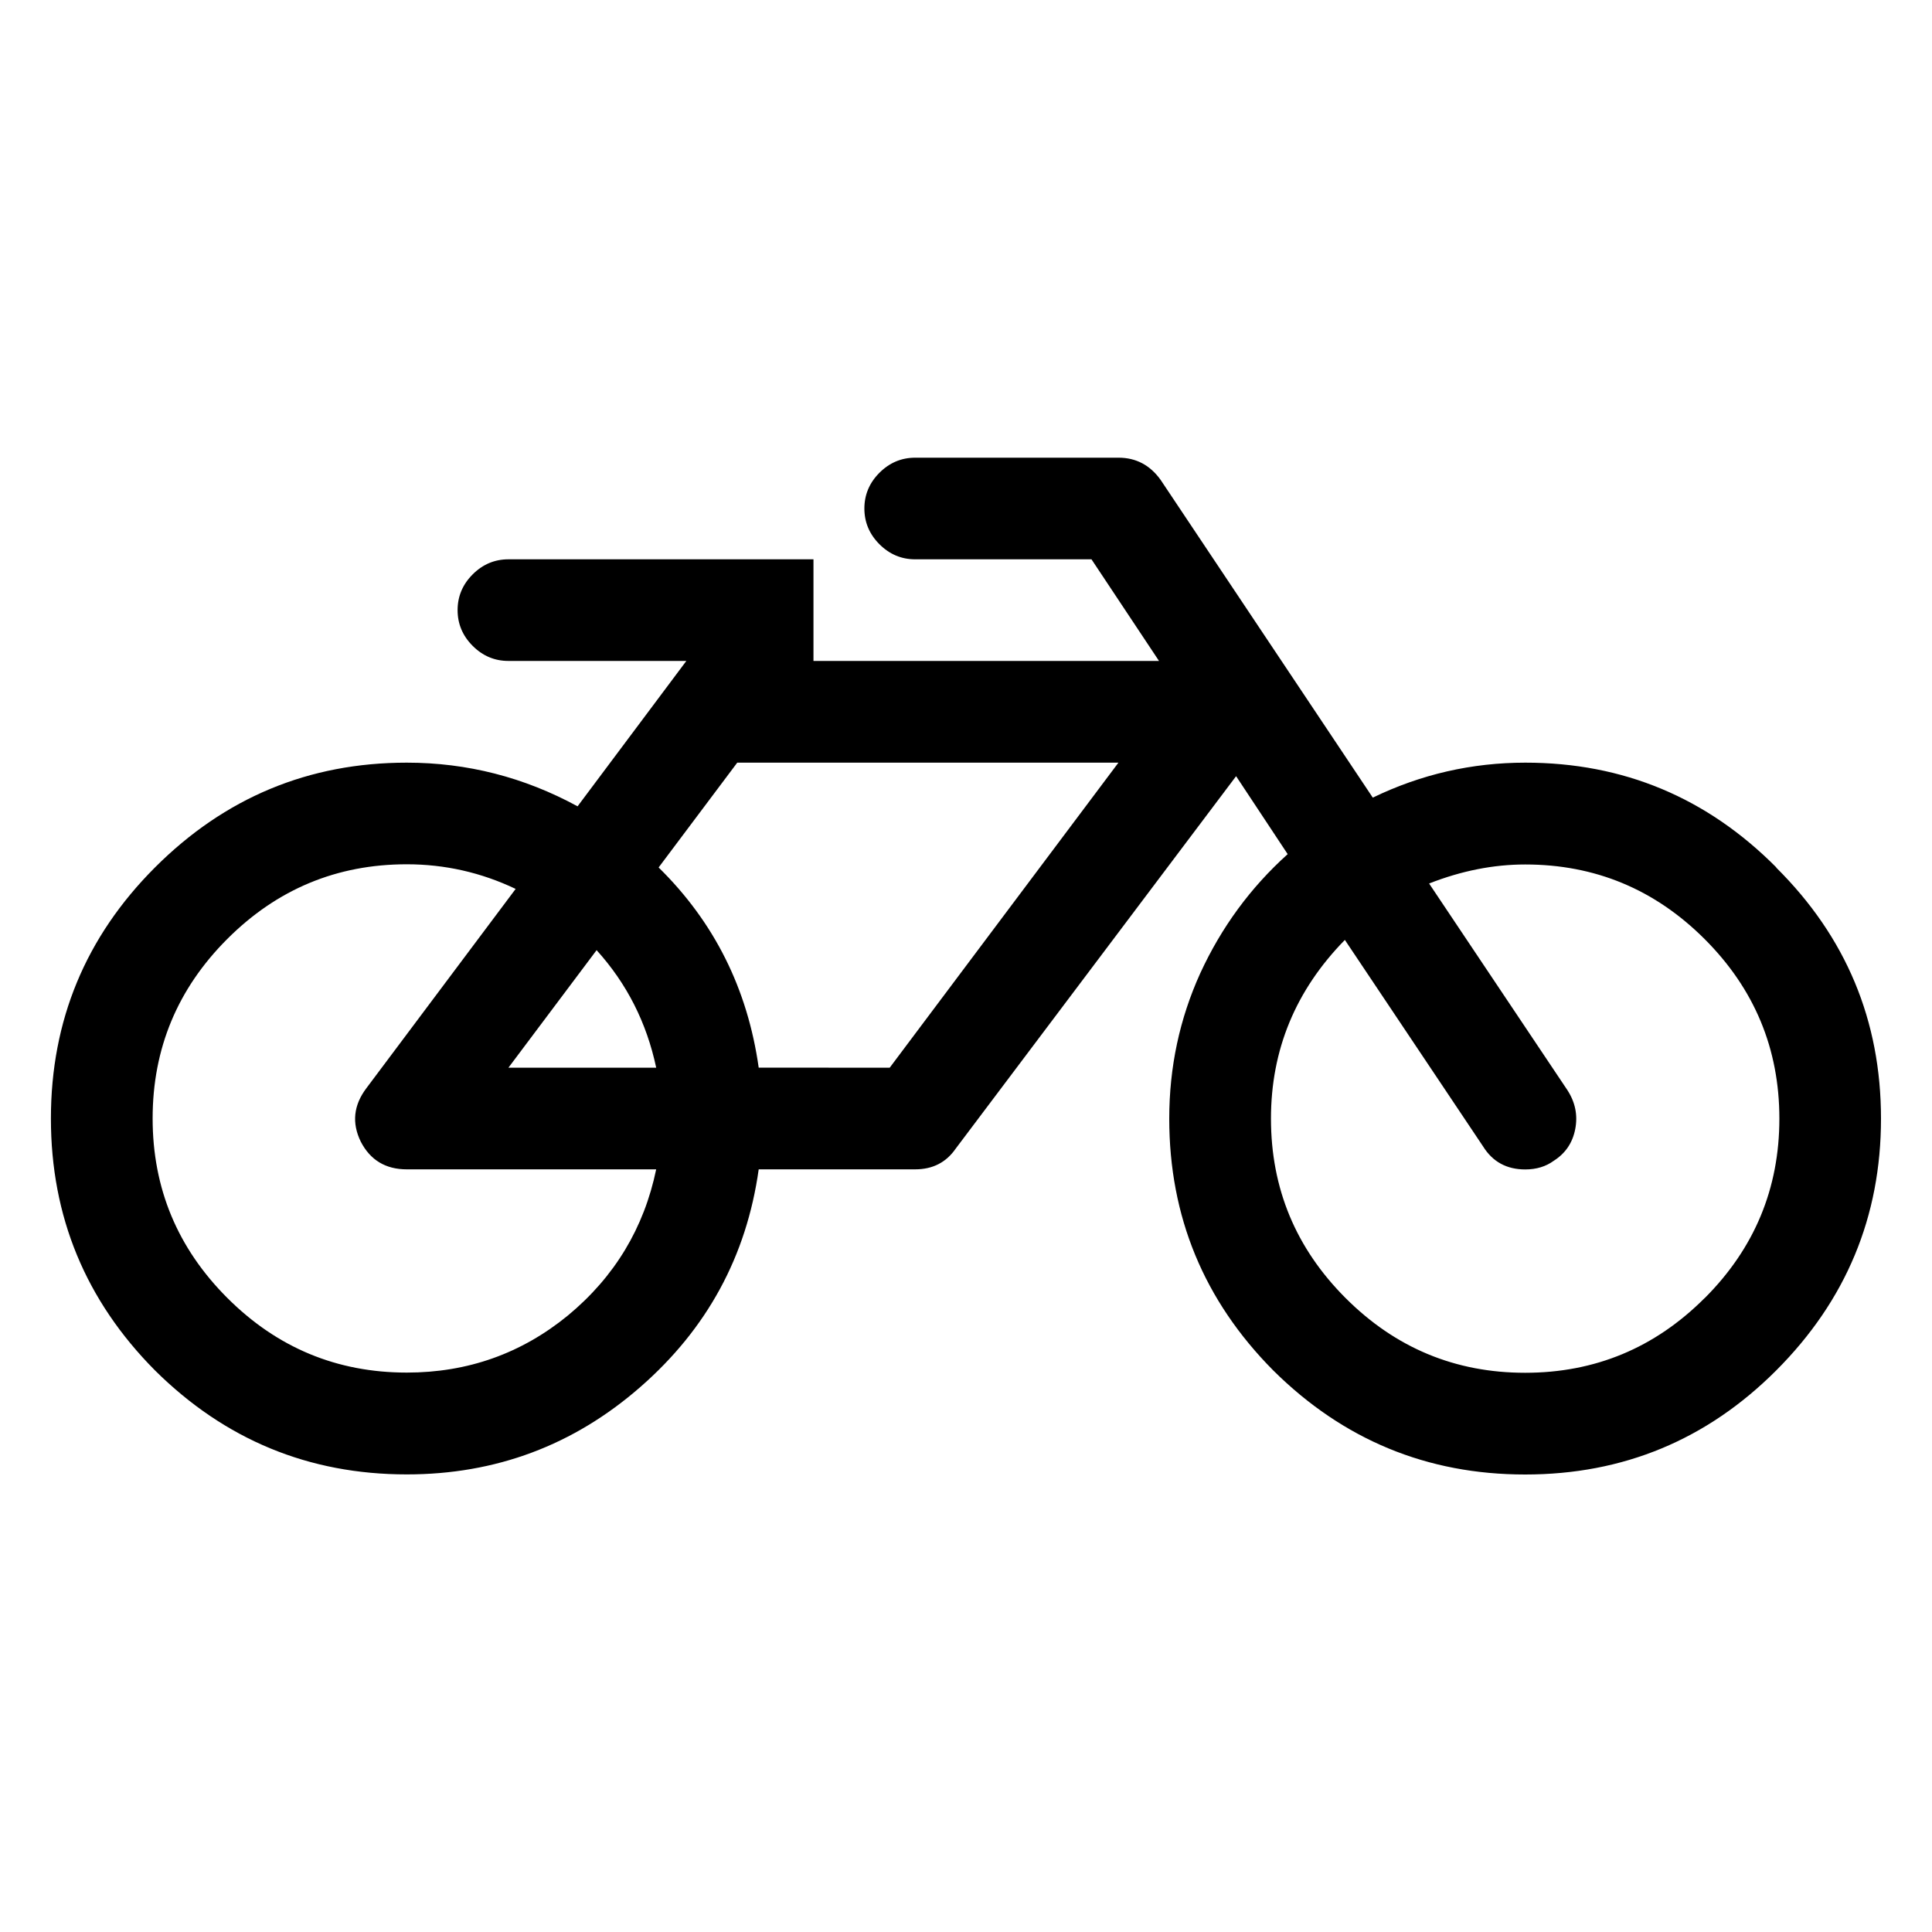 <?xml version="1.0" encoding="UTF-8" standalone="no"?>
<svg
   xmlns:dc="http://purl.org/dc/elements/1.1/"
   xmlns:cc="http://creativecommons.org/ns#"
   xmlns:rdf="http://www.w3.org/1999/02/22-rdf-syntax-ns#"
   xmlns:svg="http://www.w3.org/2000/svg"
   xmlns="http://www.w3.org/2000/svg"
   xmlns:sodipodi="http://sodipodi.sourceforge.net/DTD/sodipodi-0.dtd"
   xmlns:inkscape="http://www.inkscape.org/namespaces/inkscape"
   width="20"
   height="20"
   viewBox="0 0 20 20"
   id="svg4145"
   version="1.1"
   sodipodi:docname="bicycle.svg"
   inkscape:version="0.92.2 (unknown)">
  <defs
     id="defs4147" />
  <sodipodi:namedview
     id="base"
     pagecolor="#ffffff"
     bordercolor="#666666"
     borderopacity="1.0"
     showgrid="false"
     units="px"
     inkscape:zoom="5.9"
     inkscape:cx="-31.525424"
     inkscape:cy="20"
     inkscape:window-width="1920"
     inkscape:window-height="981"
     inkscape:window-x="0"
     inkscape:window-y="0"
     inkscape:window-maximized="1"
     inkscape:current-layer="svg4145" />
  <path
     inkscape:connector-curvature="0"
     d="M 6.793,12.105 H 4.211 q -0.329,0 -0.477,-0.288 -0.14,-0.288 0.058,-0.551 l 1.546,-2.064 q -0.535,-0.255 -1.127,-0.255 -1.085,0 -1.858,0.773 -0.773,0.773 -0.773,1.858 0,1.085 0.773,1.858 0.773,0.773 1.858,0.773 0.946,0 1.669,-0.592 0.724,-0.6 0.913,-1.513 z M 5.263,11.053 H 6.793 Q 6.645,10.354 6.176,9.836 Z m 3.947,0 2.368,-3.158 H 7.632 l -0.814,1.085 q 0.863,0.847 1.036,2.072 z m 8.437,2.385 q 0.773,-0.773 0.773,-1.858 0,-1.085 -0.773,-1.858 -0.773,-0.773 -1.858,-0.773 -0.493,0 -0.995,0.197 l 1.431,2.138 q 0.123,0.189 0.082,0.403 -0.041,0.214 -0.222,0.329 -0.123,0.09 -0.296,0.09 -0.288,0 -0.436,-0.238 l -1.431,-2.138 q -0.765,0.781 -0.765,1.85 0,1.085 0.773,1.858 0.773,0.773 1.858,0.773 1.085,0 1.858,-0.773 z m 0.74,-4.457 q 1.085,1.077 1.085,2.599 0,1.521 -1.085,2.607 -1.077,1.077 -2.599,1.077 -1.521,0 -2.607,-1.077 -1.077,-1.085 -1.077,-2.607 0,-0.798 0.321,-1.505 0.329,-0.715 0.905,-1.233 L 12.796,8.035 9.893,11.891 q -0.148,0.214 -0.419,0.214 h -1.62 q -0.189,1.349 -1.225,2.253 -1.036,0.905 -2.418,0.905 -1.521,0 -2.607,-1.077 -1.077,-1.085 -1.077,-2.607 0,-1.521 1.077,-2.599 1.085,-1.085 2.607,-1.085 0.937,0 1.768,0.452 L 7.105,6.842 H 5.263 q -0.214,0 -0.37,-0.156 -0.156,-0.156 -0.156,-0.37 0,-0.214 0.156,-0.37 0.156,-0.156 0.37,-0.156 H 8.421 V 6.842 H 11.998 L 11.299,5.79 H 9.474 q -0.214,0 -0.37,-0.156 -0.156,-0.156 -0.156,-0.37 0,-0.214 0.156,-0.37 0.156,-0.156 0.37,-0.156 h 2.105 q 0.271,0 0.436,0.23 l 2.196,3.289 q 0.748,-0.362 1.579,-0.362 1.521,0 2.599,1.085 z"
     style="font-style:normal;font-variant:normal;font-weight:normal;font-stretch:normal;font-size:medium;line-height:125%;font-family:FontAwesome;-inkscape-font-specification:'FontAwesome, Normal';text-align:start;letter-spacing:0px;word-spacing:0px;writing-mode:lr-tb;text-anchor:start;fill:#000000;fill-opacity:1;stroke:none;stroke-width:1.179px;stroke-linecap:butt;stroke-linejoin:miter;stroke-opacity:1"
     id="icon" />
</svg>
